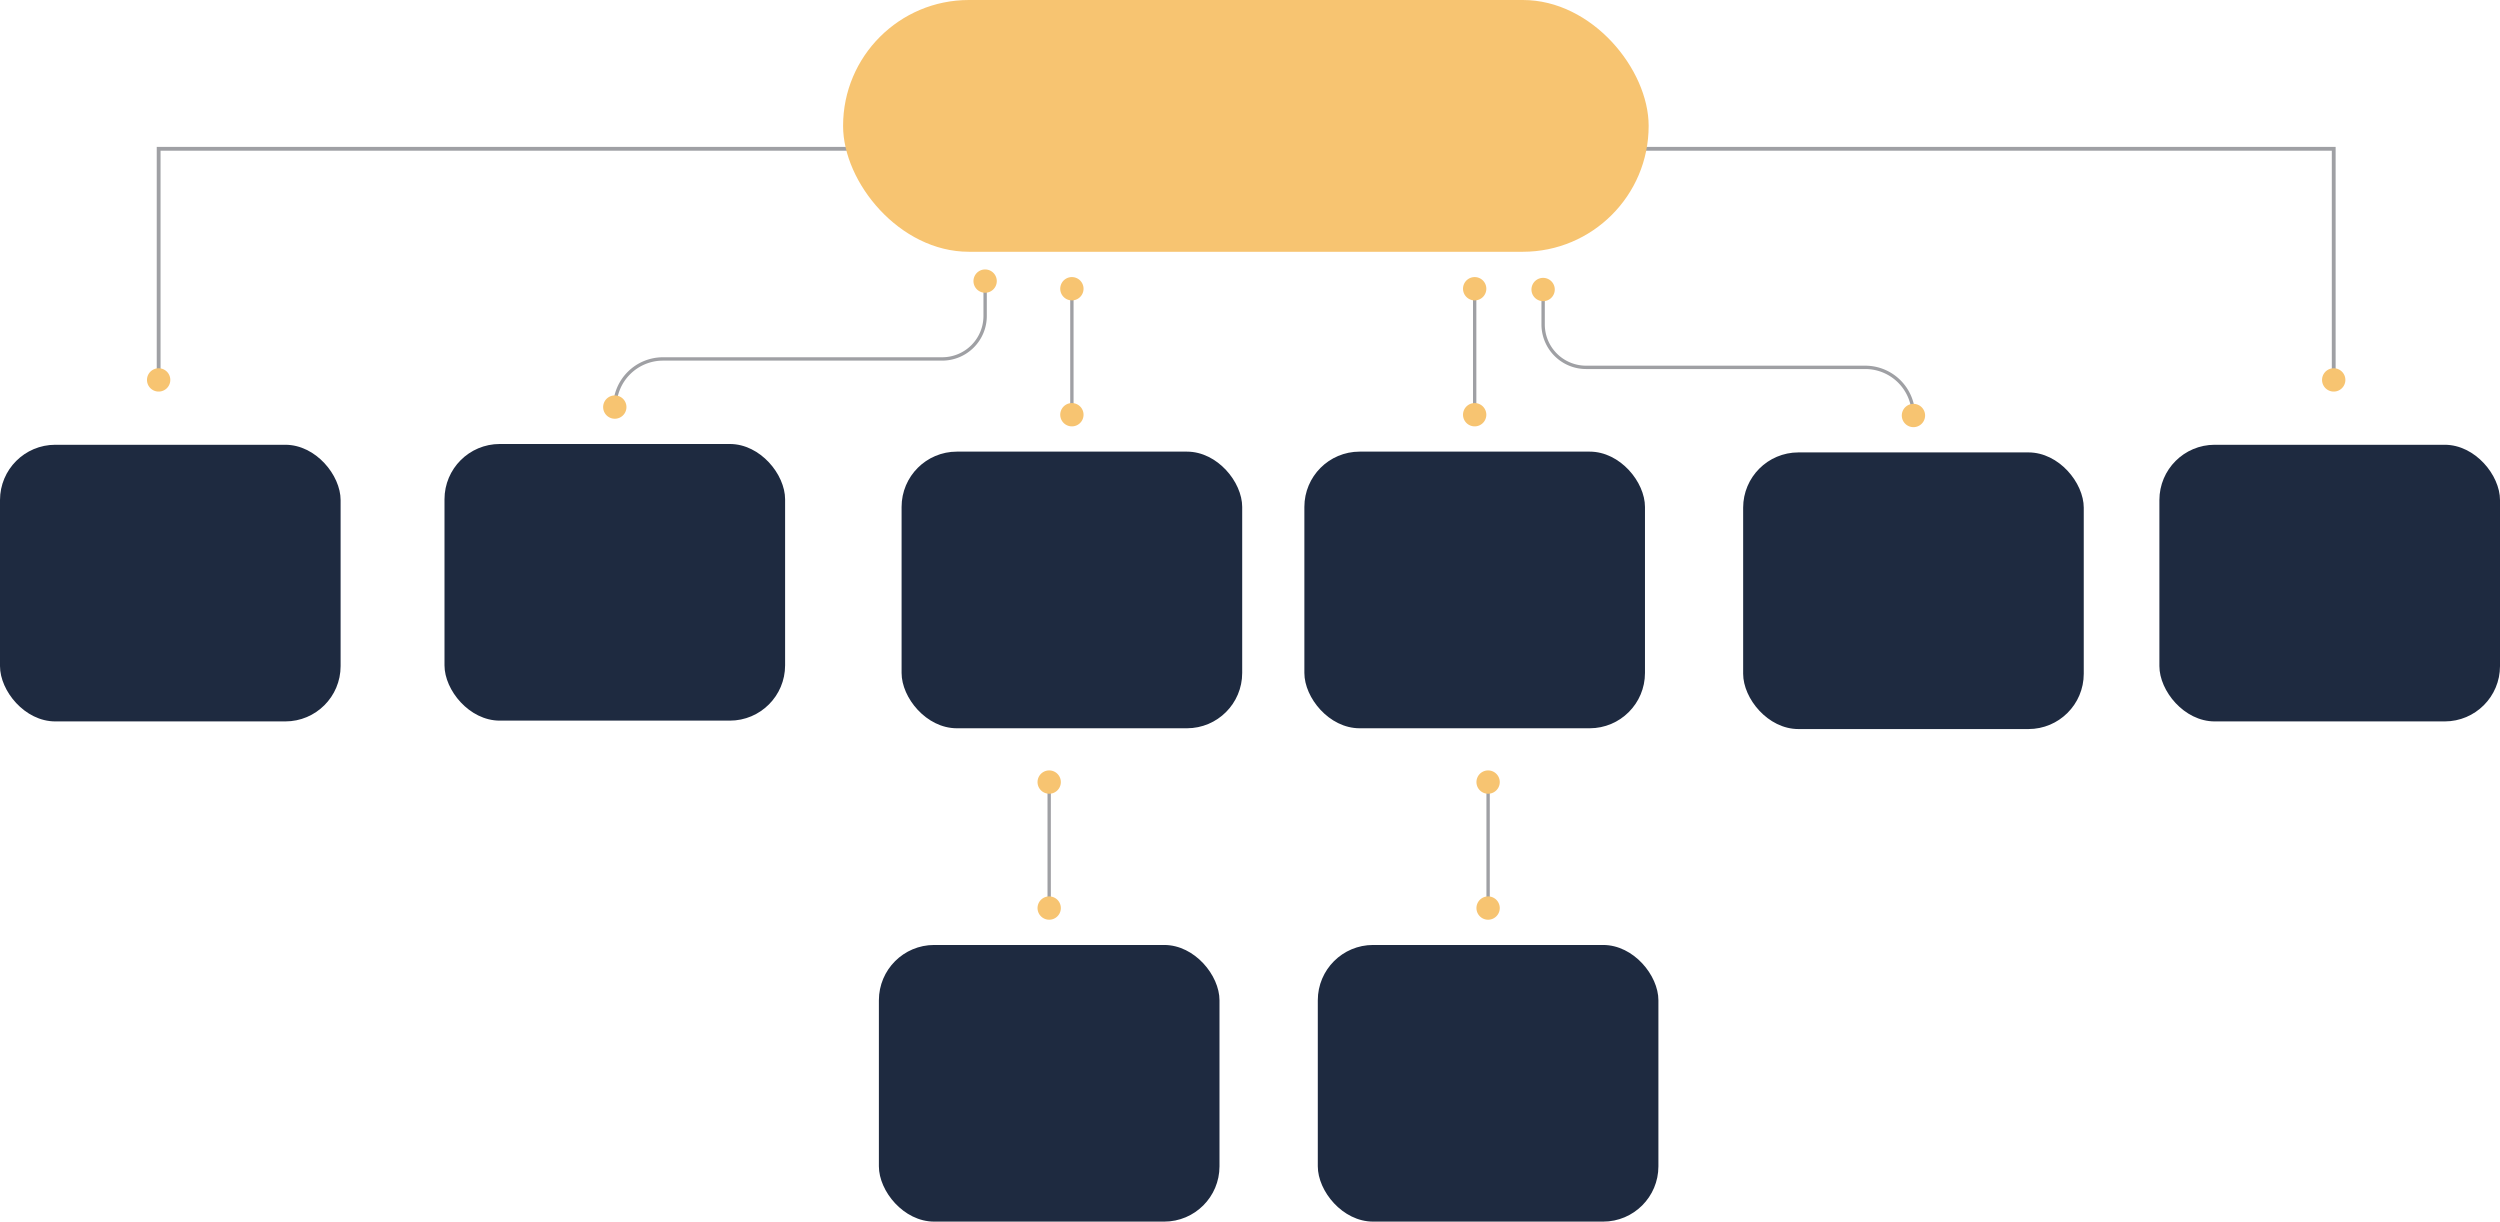 <svg xmlns="http://www.w3.org/2000/svg" width="1365" height="667" viewBox="0 0 1365 667">
  <defs>
    <style>
      .cls-1 {
        fill: #9fa0a4;
      }

      .cls-2 {
        fill: #1e2a40;
      }

      .cls-3 {
        fill: #f7c471;
      }

      .cls-4 {
        fill: none;
        stroke: #9fa0a4;
        stroke-miterlimit: 10;
        stroke-width: 2.085px;
      }
    </style>
  </defs>
  <g id="Vector_Smart_Object" data-name="Vector Smart Object" transform="translate(-470.943 -249.396)">
    <g id="Group_19" data-name="Group 19">
      <path id="Path_11" data-name="Path 11" class="cls-1" d="M1276.115,476.761a.92.92,0,0,1-.917-.918V407.054a.917.917,0,1,1,1.834,0v68.789A.917.917,0,0,1,1276.115,476.761Z"/>
    </g>
    <rect id="Rectangle_1" data-name="Rectangle 1" class="cls-2" width="185.969" height="151.046" rx="30.189" transform="translate(1183.131 495.985)"/>
    <g id="Group_20" data-name="Group 20">
      <path id="Path_12" data-name="Path 12" class="cls-3" d="M1282.478,475.843a6.362,6.362,0,1,1-6.364-6.369A6.365,6.365,0,0,1,1282.478,475.843Z"/>
    </g>
    <g id="Group_21" data-name="Group 21">
      <path id="Path_13" data-name="Path 13" class="cls-3" d="M1282.478,407.054a6.362,6.362,0,1,1-6.364-6.369A6.368,6.368,0,0,1,1282.478,407.054Z"/>
    </g>
    <g id="Group_22" data-name="Group 22">
      <path id="Path_14" data-name="Path 14" class="cls-1" d="M1283.449,746.125a.917.917,0,0,1-.917-.918V676.419a.917.917,0,1,1,1.834,0v68.789A.92.92,0,0,1,1283.449,746.125Z"/>
    </g>
    <rect id="Rectangle_2" data-name="Rectangle 2" class="cls-2" width="185.969" height="151.046" rx="30.189" transform="translate(1190.464 765.35)"/>
    <g id="Group_23" data-name="Group 23">
      <path id="Path_15" data-name="Path 15" class="cls-3" d="M1289.813,745.208a6.364,6.364,0,1,1-6.364-6.369A6.365,6.365,0,0,1,1289.813,745.208Z"/>
    </g>
    <g id="Group_24" data-name="Group 24">
      <path id="Path_16" data-name="Path 16" class="cls-3" d="M1289.813,676.419a6.364,6.364,0,1,1-6.364-6.369A6.368,6.368,0,0,1,1289.813,676.419Z"/>
    </g>
    <g id="Group_25" data-name="Group 25">
      <path id="Path_17" data-name="Path 17" class="cls-1" d="M1056.194,476.761a.916.916,0,0,1-.913-.918V407.054a.915.915,0,1,1,1.83,0v68.789A.917.917,0,0,1,1056.194,476.761Z"/>
    </g>
    <rect id="Rectangle_3" data-name="Rectangle 3" class="cls-2" width="185.969" height="151.046" rx="30.189" transform="translate(963.211 495.985)"/>
    <g id="Group_26" data-name="Group 26">
      <path id="Path_18" data-name="Path 18" class="cls-3" d="M1062.558,475.843a6.362,6.362,0,1,1-6.364-6.369A6.362,6.362,0,0,1,1062.558,475.843Z"/>
    </g>
    <g id="Group_27" data-name="Group 27">
      <path id="Path_19" data-name="Path 19" class="cls-3" d="M1062.558,407.054a6.362,6.362,0,1,1-6.364-6.369A6.366,6.366,0,0,1,1062.558,407.054Z"/>
    </g>
    <g id="Group_28" data-name="Group 28">
      <path id="Path_20" data-name="Path 20" class="cls-1" d="M1515.689,477.186a.917.917,0,0,1-.917-.918,25.4,25.4,0,0,0-25.355-25.376h-152.5a24.379,24.379,0,0,1-24.343-24.363V407.48a.917.917,0,1,1,1.834,0v19.049a22.545,22.545,0,0,0,22.509,22.528h152.5a27.233,27.233,0,0,1,27.189,27.212A.92.92,0,0,1,1515.689,477.186Z"/>
    </g>
    <rect id="Rectangle_4" data-name="Rectangle 4" class="cls-2" width="185.969" height="151.046" rx="30.189" transform="translate(1422.702 496.411)"/>
    <rect id="Rectangle_5" data-name="Rectangle 5" class="cls-2" width="185.969" height="151.046" rx="30.189" transform="translate(1649.973 492.24)"/>
    <g id="Group_29" data-name="Group 29">
      <path id="Path_21" data-name="Path 21" class="cls-3" d="M1522.049,476.268a6.362,6.362,0,1,1-6.36-6.369A6.365,6.365,0,0,1,1522.049,476.268Z"/>
    </g>
    <g id="Group_30" data-name="Group 30">
      <path id="Path_22" data-name="Path 22" class="cls-3" d="M1319.849,407.48a6.362,6.362,0,1,1-6.36-6.365A6.365,6.365,0,0,1,1319.849,407.48Z"/>
    </g>
    <g id="Group_31" data-name="Group 31">
      <path id="Path_23" data-name="Path 23" class="cls-1" d="M806.621,472.59a.92.92,0,0,1-.917-.918,27.23,27.23,0,0,1,27.189-27.212H985.4a22.544,22.544,0,0,0,22.509-22.528V402.883a.917.917,0,1,1,1.834,0v19.049A24.379,24.379,0,0,1,985.4,446.3h-152.5a25.4,25.4,0,0,0-25.355,25.376A.917.917,0,0,1,806.621,472.59Z"/>
    </g>
    <rect id="Rectangle_6" data-name="Rectangle 6" class="cls-2" width="185.969" height="151.046" rx="30.189" transform="translate(713.639 491.814)"/>
    <g id="Group_32" data-name="Group 32">
      <path id="Path_24" data-name="Path 24" class="cls-3" d="M812.985,471.672a6.362,6.362,0,1,1-6.364-6.369A6.362,6.362,0,0,1,812.985,471.672Z"/>
    </g>
    <g id="Group_33" data-name="Group 33">
      <path id="Path_25" data-name="Path 25" class="cls-3" d="M1015.185,402.883a6.362,6.362,0,1,1-6.364-6.369A6.366,6.366,0,0,1,1015.185,402.883Z"/>
    </g>
    <g id="Group_34" data-name="Group 34">
      <path id="Path_26" data-name="Path 26" class="cls-1" d="M1043.8,746.125a.917.917,0,0,1-.917-.918V676.419a.915.915,0,1,1,1.83,0v68.789A.916.916,0,0,1,1043.8,746.125Z"/>
    </g>
    <rect id="Rectangle_7" data-name="Rectangle 7" class="cls-2" width="185.969" height="151.046" rx="30.189" transform="translate(950.817 765.35)"/>
    <g id="Group_35" data-name="Group 35">
      <path id="Path_27" data-name="Path 27" class="cls-3" d="M1050.164,745.208a6.362,6.362,0,1,1-6.36-6.369A6.361,6.361,0,0,1,1050.164,745.208Z"/>
    </g>
    <g id="Group_36" data-name="Group 36">
      <path id="Path_28" data-name="Path 28" class="cls-3" d="M1050.164,676.419a6.362,6.362,0,1,1-6.36-6.369A6.365,6.365,0,0,1,1050.164,676.419Z"/>
    </g>
    <path id="Path_29" data-name="Path 29" class="cls-4" d="M1366.938,330.643h378.215V455.337"/>
    <g id="Group_37" data-name="Group 37">
      <path id="Path_30" data-name="Path 30" class="cls-3" d="M1751.517,456.84a6.364,6.364,0,1,1-6.364-6.369A6.365,6.365,0,0,1,1751.517,456.84Z"/>
    </g>
    <rect id="Rectangle_8" data-name="Rectangle 8" class="cls-2" width="185.969" height="151.046" rx="30.189" transform="translate(470.943 492.24)"/>
    <path id="Path_31" data-name="Path 31" class="cls-4" d="M935.78,330.643H557.565V455.337"/>
    <g id="Group_38" data-name="Group 38">
      <path id="Path_32" data-name="Path 32" class="cls-3" d="M551.2,456.84a6.364,6.364,0,1,0,6.364-6.369A6.365,6.365,0,0,0,551.2,456.84Z"/>
    </g>
    <rect id="Rectangle_9" data-name="Rectangle 9" class="cls-3" width="439.839" height="137.469" rx="68.705" transform="translate(931.267 249.395)"/>
  </g>
</svg>
